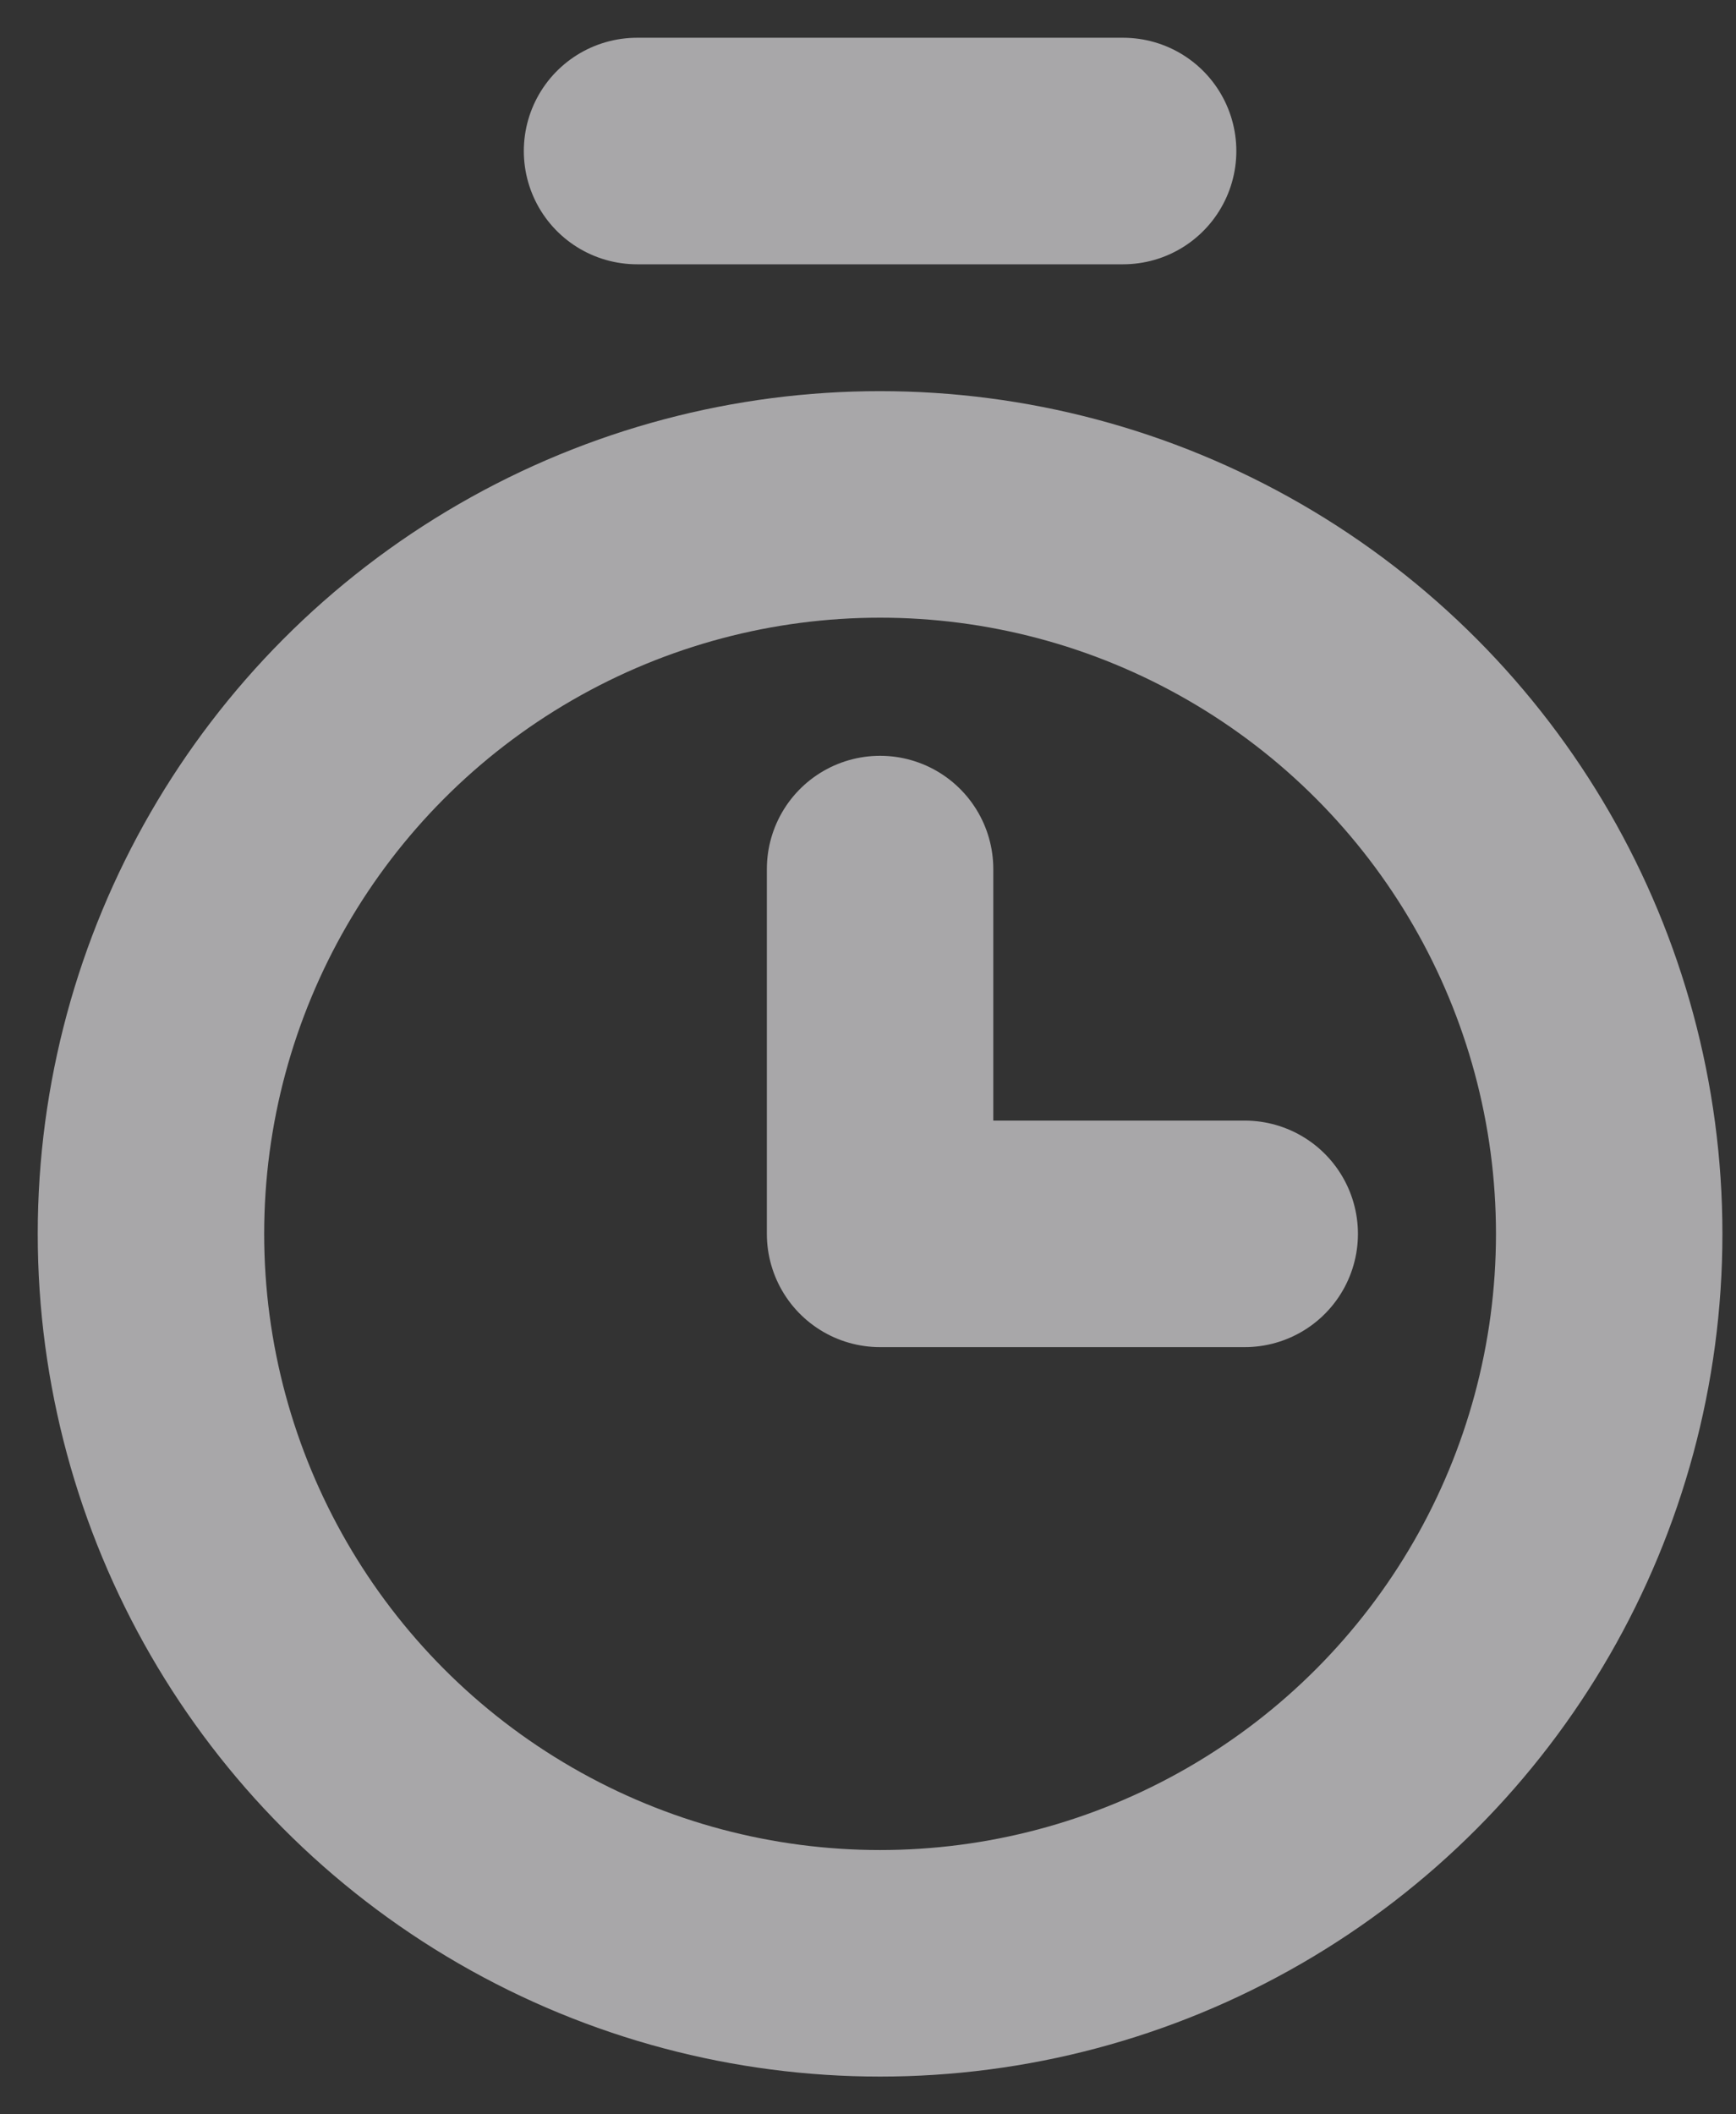 <svg width="23" height="28" viewBox="0 0 23 28" fill="none" xmlns="http://www.w3.org/2000/svg">
<rect x="0" y="0" width="23" height="28" fill="#333333" stroke="none"/>
<circle cx="11.66" cy="16.34" r="9.66" stroke="#F6F5F8" stroke-opacity="0.6" stroke-width="3"/>
<path d="M11.66 11.509V16.34H16.491" stroke="#F6F5F8" stroke-opacity="0.6" stroke-width="3" stroke-linecap="round" stroke-linejoin="round"/>
<path d="M8.44 2H14.88" stroke="#F6F5F8" stroke-opacity="0.6" stroke-width="3" stroke-linecap="round"/>
</svg>
